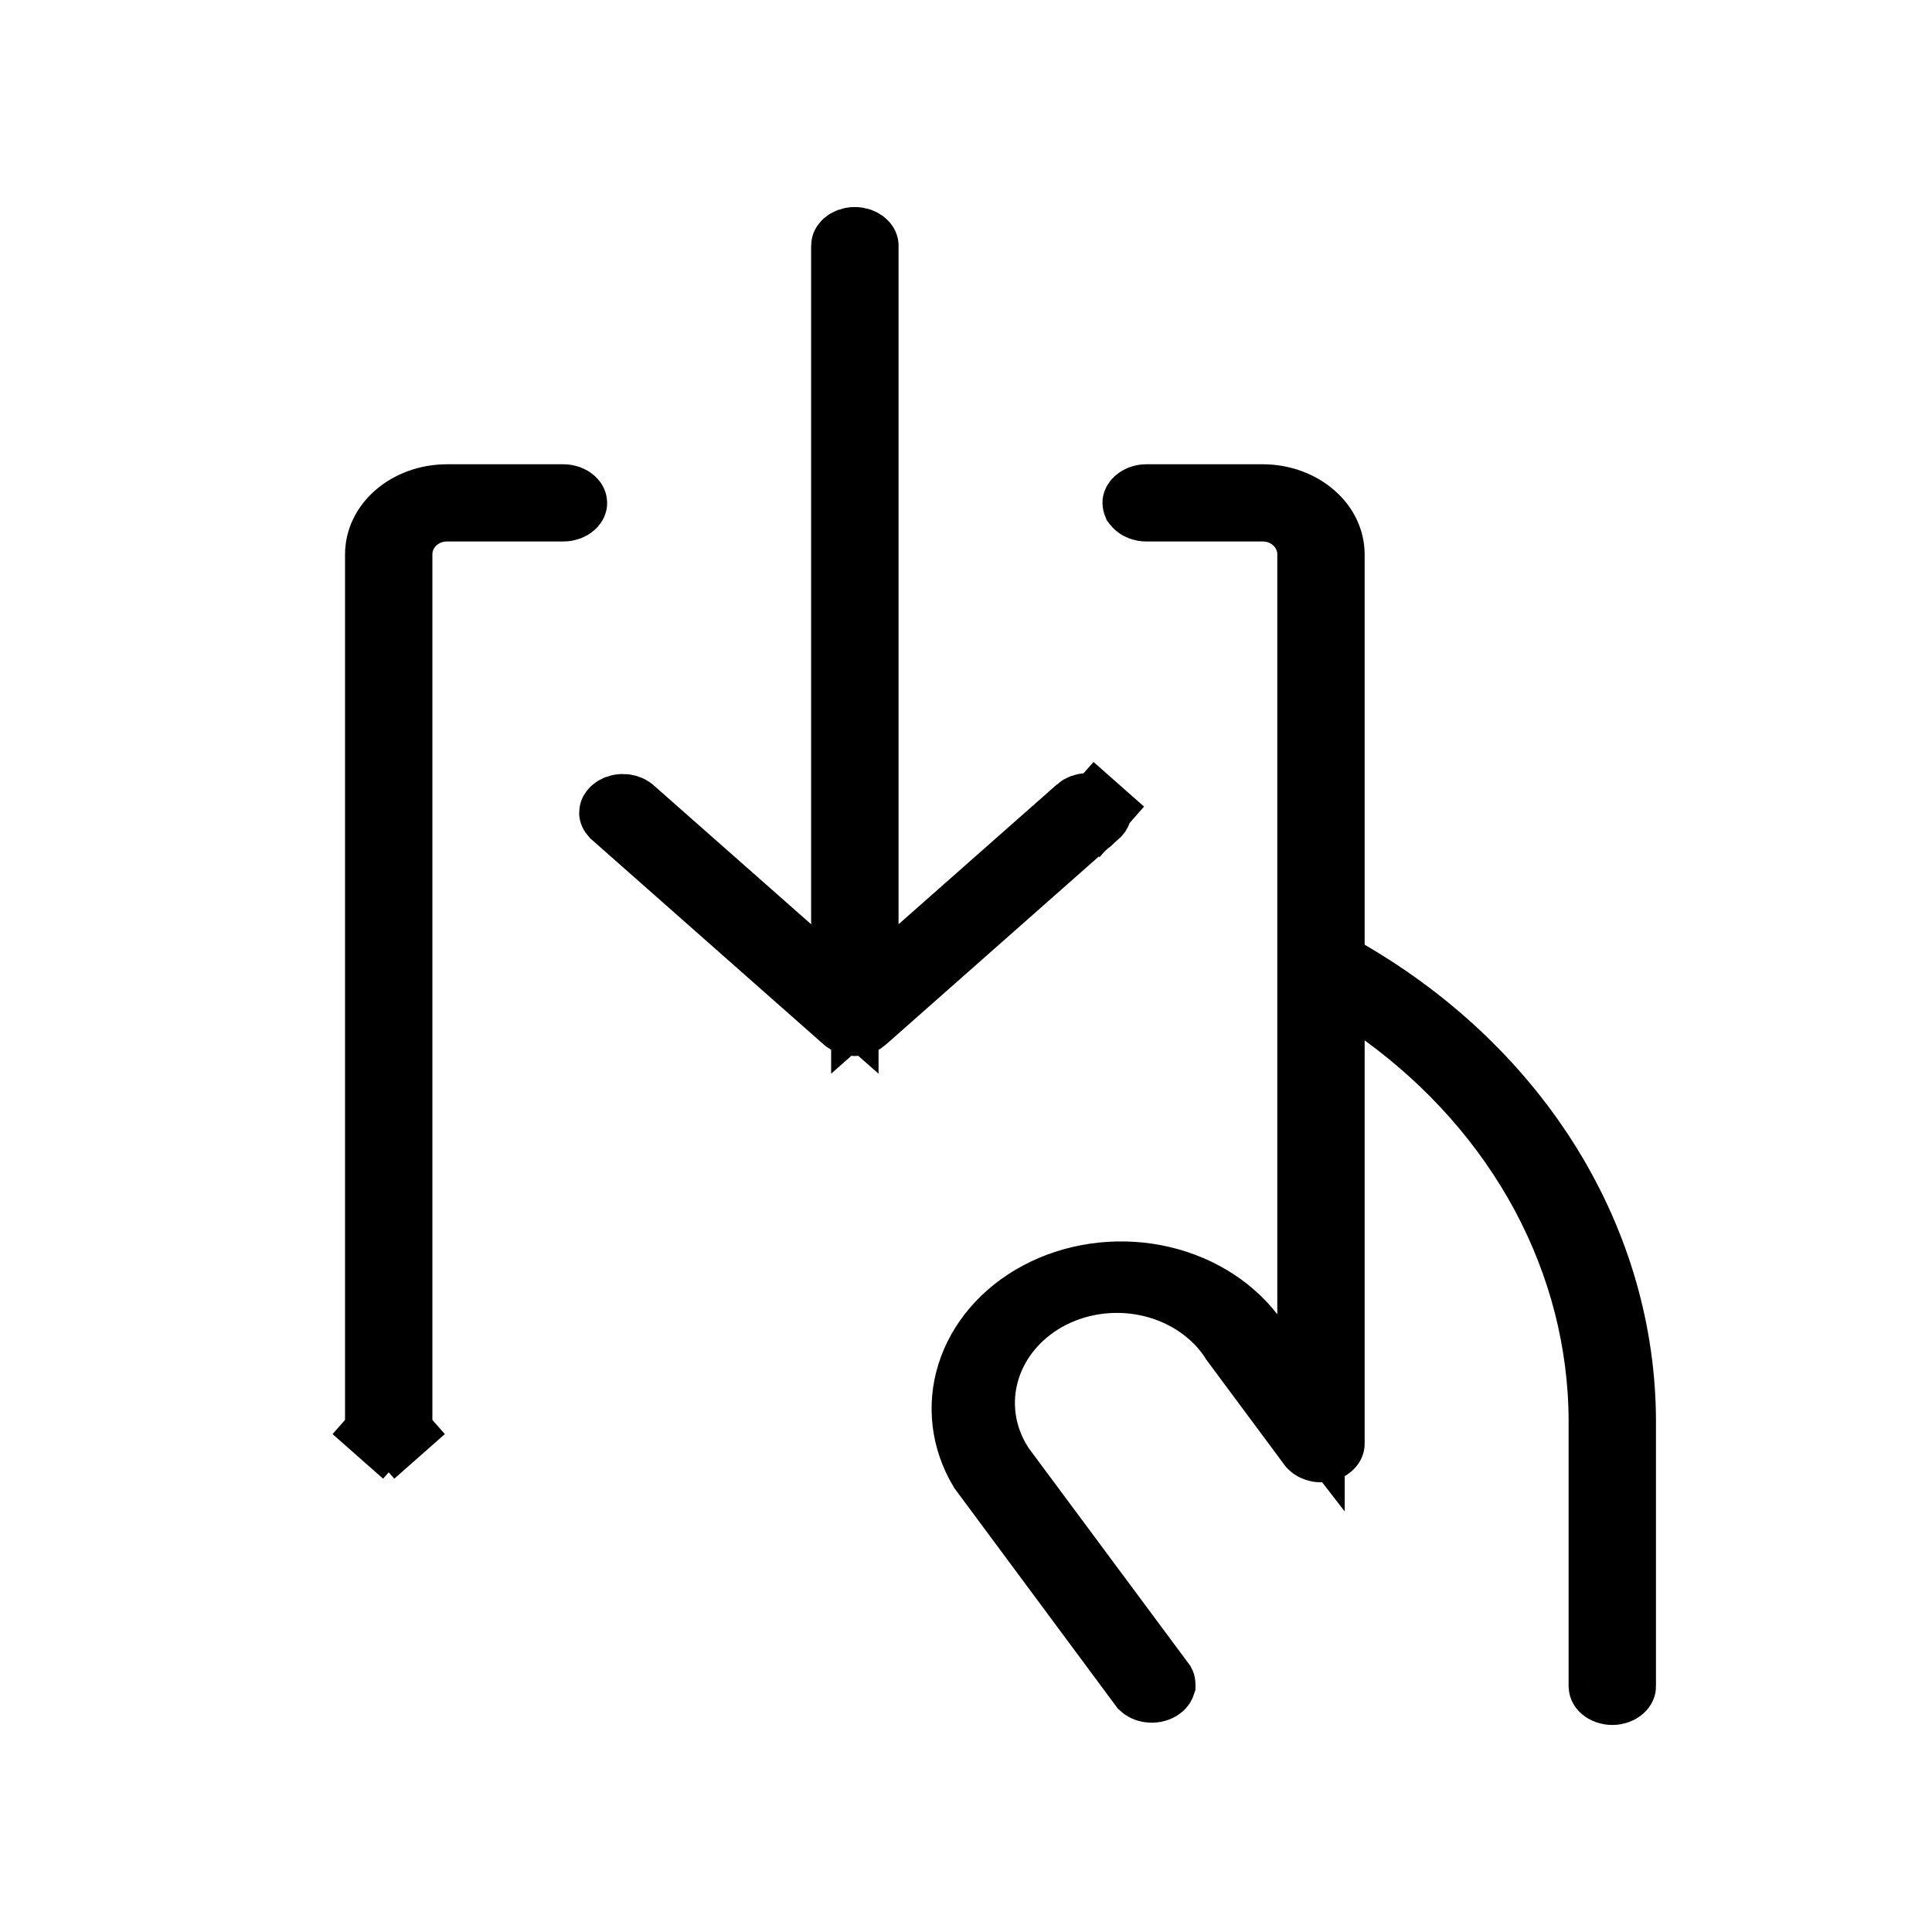 <svg width="28" height="28" viewBox="0 0 28 28" fill="none" xmlns="http://www.w3.org/2000/svg">
<path d="M12.534 14.478V13.395V3.559V3.559C12.534 3.559 12.534 3.557 12.532 3.553C12.53 3.548 12.524 3.54 12.513 3.53C12.489 3.509 12.445 3.489 12.389 3.489C12.332 3.489 12.288 3.509 12.264 3.53C12.253 3.54 12.248 3.548 12.246 3.553C12.244 3.557 12.244 3.559 12.244 3.559V3.559V13.395V14.478L11.432 13.761L9.144 11.742C9.118 11.722 9.076 11.705 9.023 11.706C8.968 11.707 8.926 11.727 8.903 11.747C8.892 11.757 8.887 11.765 8.884 11.77C8.882 11.774 8.882 11.776 8.882 11.777C8.882 11.777 8.882 11.778 8.884 11.782C8.885 11.786 8.889 11.792 8.896 11.8L12.265 14.775C12.265 14.775 12.265 14.775 12.265 14.775C12.289 14.796 12.332 14.816 12.389 14.816C12.445 14.816 12.489 14.796 12.513 14.775C12.513 14.775 12.513 14.775 12.513 14.775L15.89 11.792C15.891 11.792 15.891 11.792 15.891 11.792C15.902 11.782 15.907 11.774 15.909 11.769C15.911 11.765 15.911 11.763 15.911 11.763V11.763V11.763C15.911 11.762 15.911 11.76 15.909 11.756C15.907 11.752 15.902 11.743 15.89 11.733L16.214 11.367L15.891 11.734C15.867 11.713 15.823 11.693 15.767 11.693C15.71 11.693 15.666 11.713 15.643 11.734L12.534 14.478ZM12.534 14.478L13.346 13.761L15.642 11.734L12.534 14.478ZM18.773 7.536L18.449 7.902L18.773 7.536C18.638 7.417 18.467 7.359 18.3 7.359H16.611C16.555 7.359 16.511 7.338 16.487 7.317C16.476 7.308 16.471 7.299 16.468 7.295C16.466 7.29 16.466 7.288 16.466 7.288V7.288V7.288C16.466 7.288 16.466 7.286 16.468 7.282C16.471 7.277 16.476 7.269 16.487 7.259C16.511 7.238 16.555 7.217 16.611 7.217H18.3C18.581 7.217 18.839 7.316 19.021 7.477C19.202 7.636 19.289 7.838 19.289 8.034V13.691V13.973L19.532 14.114C20.76 14.828 21.762 15.795 22.454 16.925C23.145 18.054 23.507 19.312 23.511 20.587C23.511 20.587 23.511 20.587 23.511 20.588L23.511 24.441C23.511 24.441 23.511 24.441 23.511 24.442C23.511 24.443 23.51 24.445 23.509 24.447C23.507 24.452 23.502 24.46 23.491 24.47C23.467 24.491 23.423 24.511 23.367 24.511C23.31 24.511 23.266 24.491 23.242 24.47C23.231 24.46 23.226 24.452 23.224 24.447C23.222 24.443 23.222 24.441 23.222 24.441L23.222 20.586L23.222 20.584C23.218 19.449 22.93 18.33 22.383 17.31C21.835 16.29 21.042 15.394 20.065 14.683L19.289 14.119V15.079V20.924C19.289 20.925 19.289 20.926 19.288 20.928C19.287 20.931 19.285 20.936 19.279 20.943C19.267 20.957 19.241 20.977 19.201 20.987C19.16 20.998 19.116 20.997 19.078 20.984C19.04 20.972 19.018 20.953 19.008 20.94C19.008 20.94 19.008 20.94 19.007 20.939L17.887 19.43L17.882 19.421C17.614 19.006 17.181 18.717 16.692 18.599C16.204 18.481 15.682 18.538 15.236 18.762C14.788 18.988 14.442 19.371 14.295 19.843C14.147 20.319 14.222 20.826 14.493 21.244L14.501 21.258L14.511 21.271L16.836 24.403C16.837 24.405 16.837 24.407 16.837 24.407C16.837 24.408 16.837 24.409 16.837 24.41C16.836 24.413 16.829 24.433 16.795 24.453C16.76 24.473 16.711 24.484 16.659 24.476C16.614 24.47 16.583 24.451 16.566 24.435L14.237 21.294C13.981 20.865 13.923 20.374 14.067 19.915C14.212 19.452 14.558 19.038 15.056 18.772C15.555 18.506 16.157 18.416 16.736 18.526C17.314 18.637 17.808 18.937 18.125 19.346L19 20.476V19.047V8.034C19 7.834 18.909 7.656 18.773 7.536ZM5.758 20.741L6.081 21.107L5.758 20.741C5.734 20.762 5.69 20.783 5.633 20.783C5.577 20.783 5.533 20.762 5.509 20.741L5.186 21.107L5.509 20.741C5.498 20.731 5.493 20.723 5.491 20.718C5.489 20.714 5.489 20.712 5.489 20.712V8.034C5.489 7.838 5.576 7.636 5.756 7.477C5.938 7.316 6.197 7.217 6.478 7.217H8.167C8.223 7.217 8.267 7.238 8.291 7.259C8.302 7.269 8.307 7.277 8.309 7.282C8.311 7.286 8.311 7.288 8.311 7.288V7.288C8.311 7.288 8.311 7.29 8.309 7.295C8.307 7.299 8.302 7.308 8.291 7.317C8.267 7.338 8.223 7.359 8.167 7.359H6.478C6.31 7.359 6.14 7.417 6.005 7.536C5.869 7.656 5.778 7.834 5.778 8.034V20.712V20.712C5.778 20.712 5.778 20.714 5.776 20.718C5.774 20.723 5.769 20.731 5.758 20.741Z" stroke="currentColor" stroke-width="0.977"/>
</svg>
